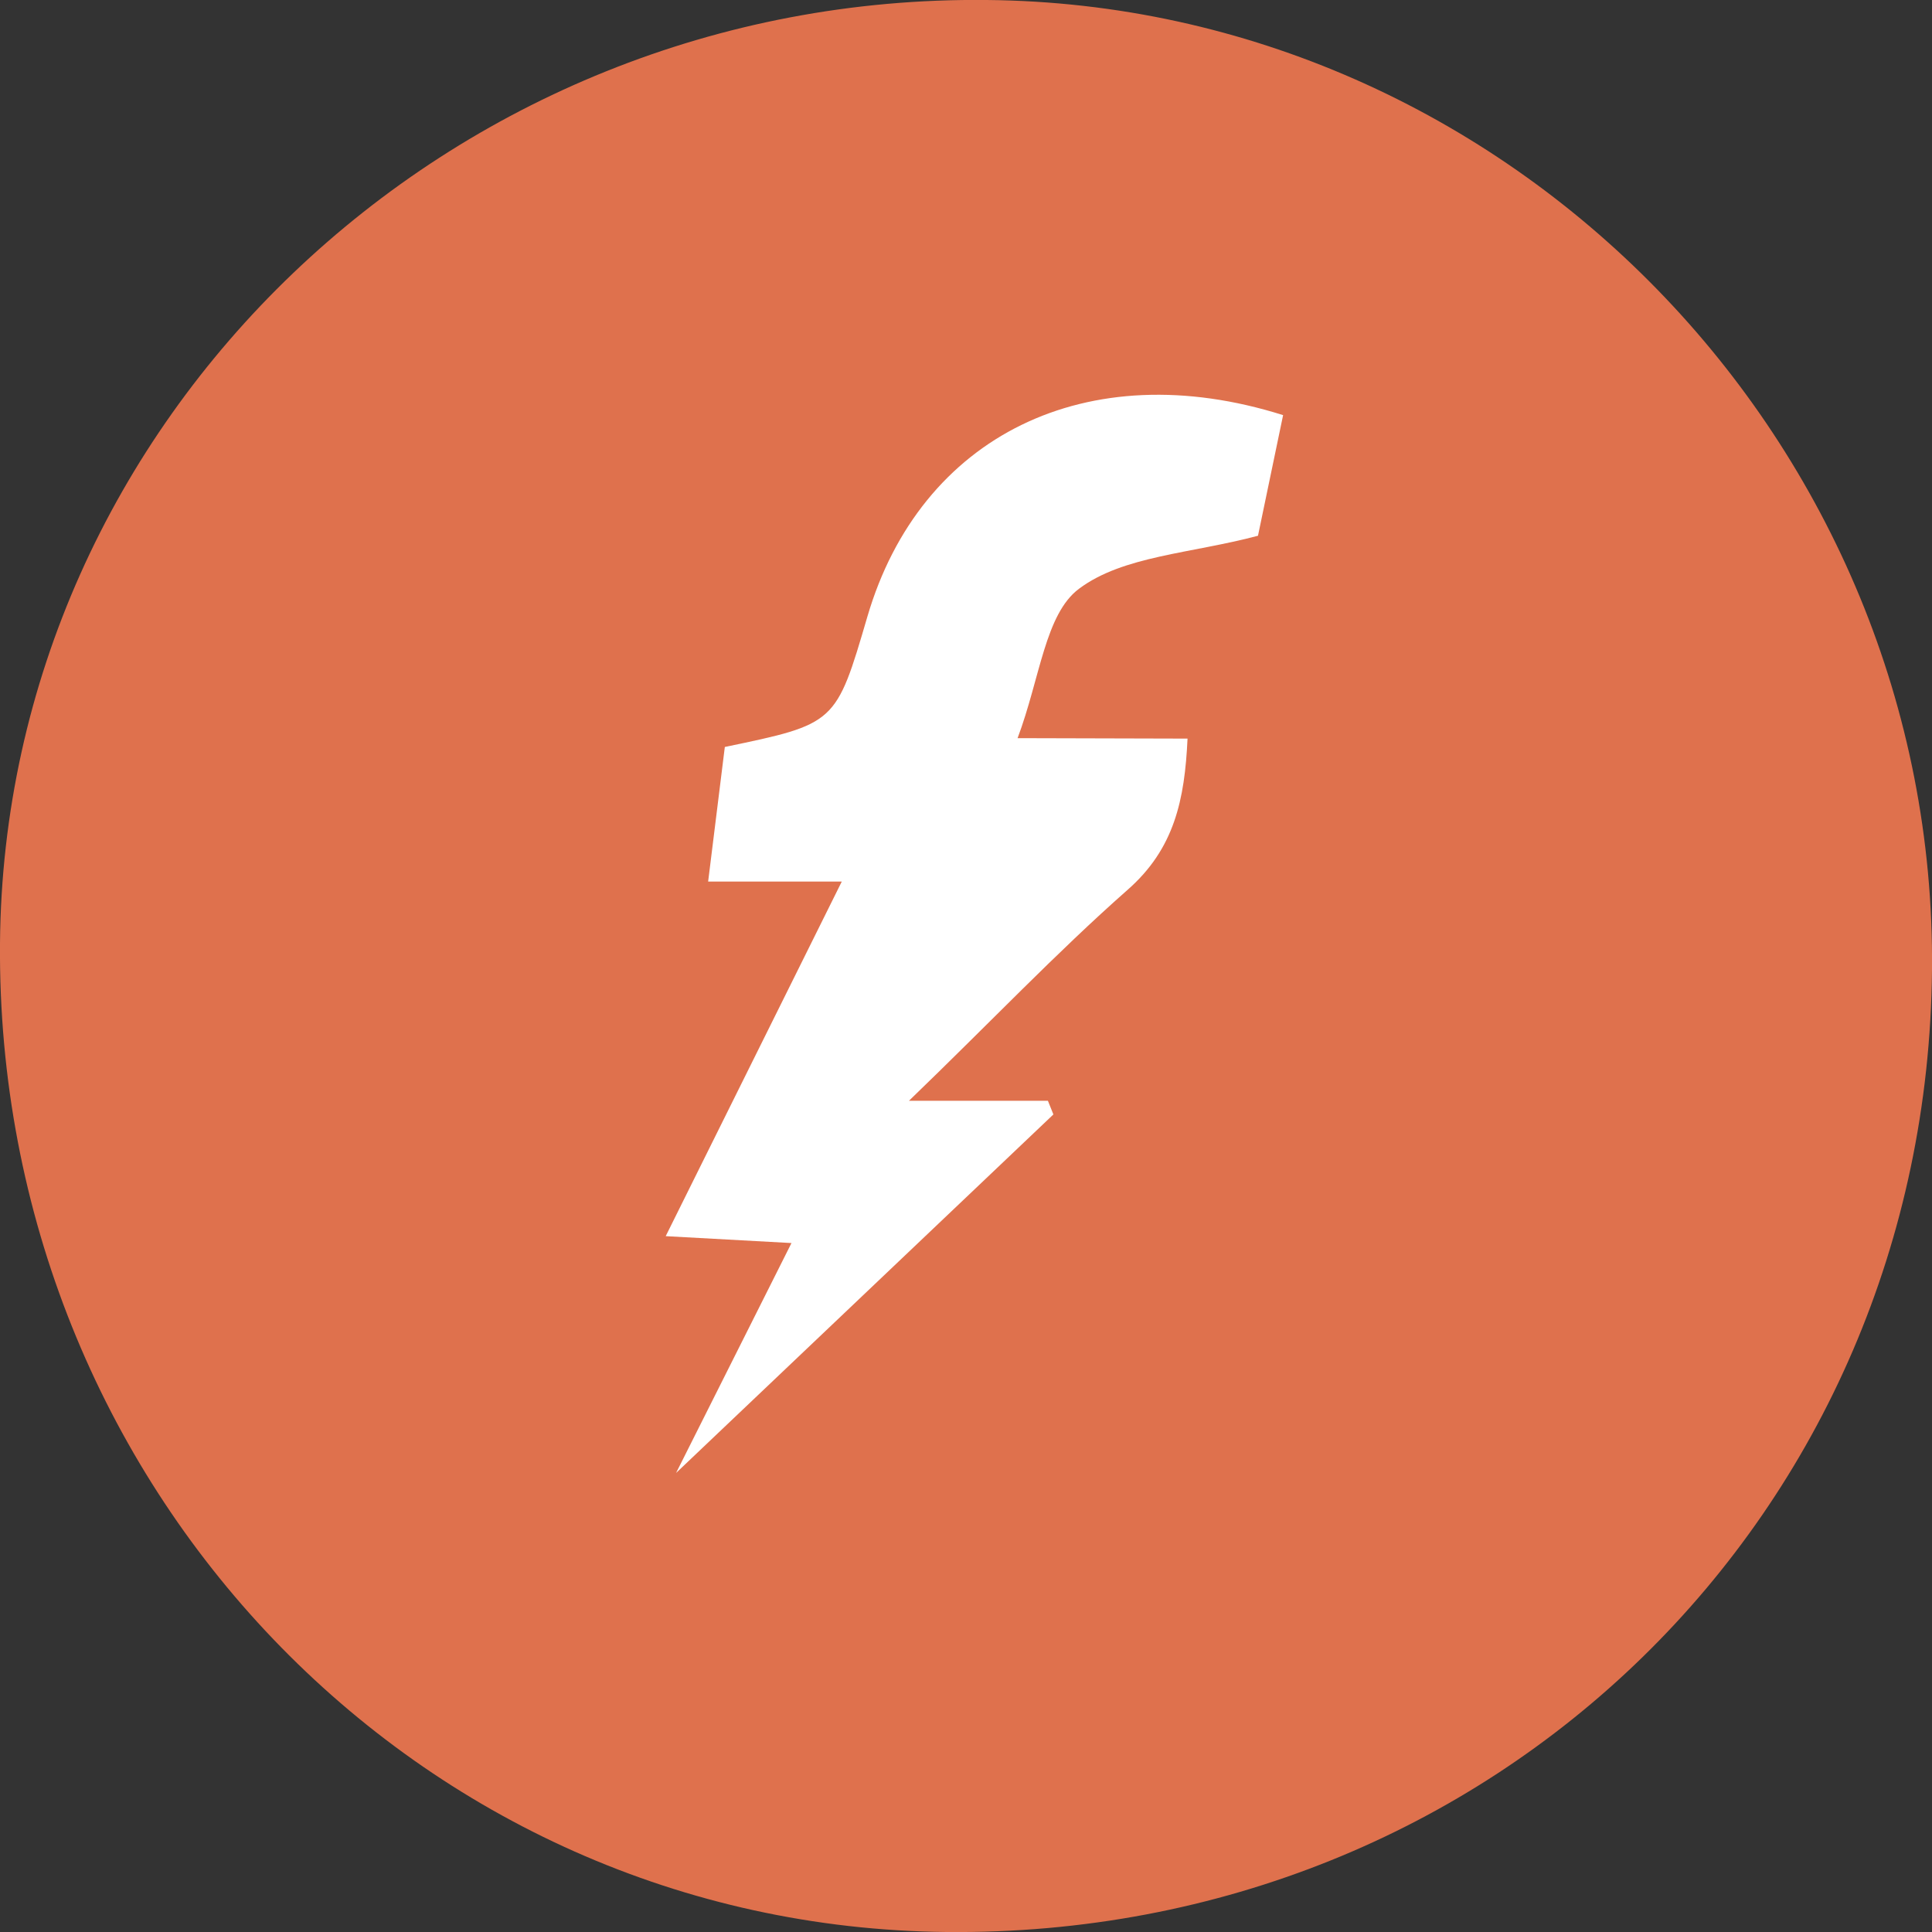 <svg width="30" height="30" viewBox="0 0 30 30" fill="none" xmlns="http://www.w3.org/2000/svg">
<rect x="0" y="0" width="30" height="30" fill="#333333" stroke="none"/>
<g clip-path="url(#clip0_388_5829)">
<path d="M30 15.059C29.922 23.515 23.193 30.083 14.697 30C6.479 29.919 -0.064 23.07 -3.03077e-05 14.651C0.063 6.512 6.97 -0.088 15.32 -2.84538e-05C23.438 0.073 30.076 6.891 30 15.059Z" fill="#DF714D"/>
<path d="M15.801 11.462C16.152 10.527 16.228 9.535 16.755 9.142C17.441 8.629 18.486 8.598 19.534 8.319L19.924 6.446C16.877 5.484 14.29 6.771 13.469 9.574C12.981 11.24 12.981 11.24 11.255 11.599C11.174 12.258 11.091 12.932 10.996 13.689H13.071L10.337 19.195L12.29 19.302L10.498 22.872L16.357 17.305L16.272 17.093H14.114C15.381 15.872 16.401 14.795 17.505 13.821C18.237 13.181 18.396 12.417 18.44 11.469L15.801 11.462Z" fill="white"/>
</g>
<defs>
<clipPath id="clip0_388_5829">
<rect width="30" height="30" fill="white"/>
</clipPath>
</defs>
</svg>
